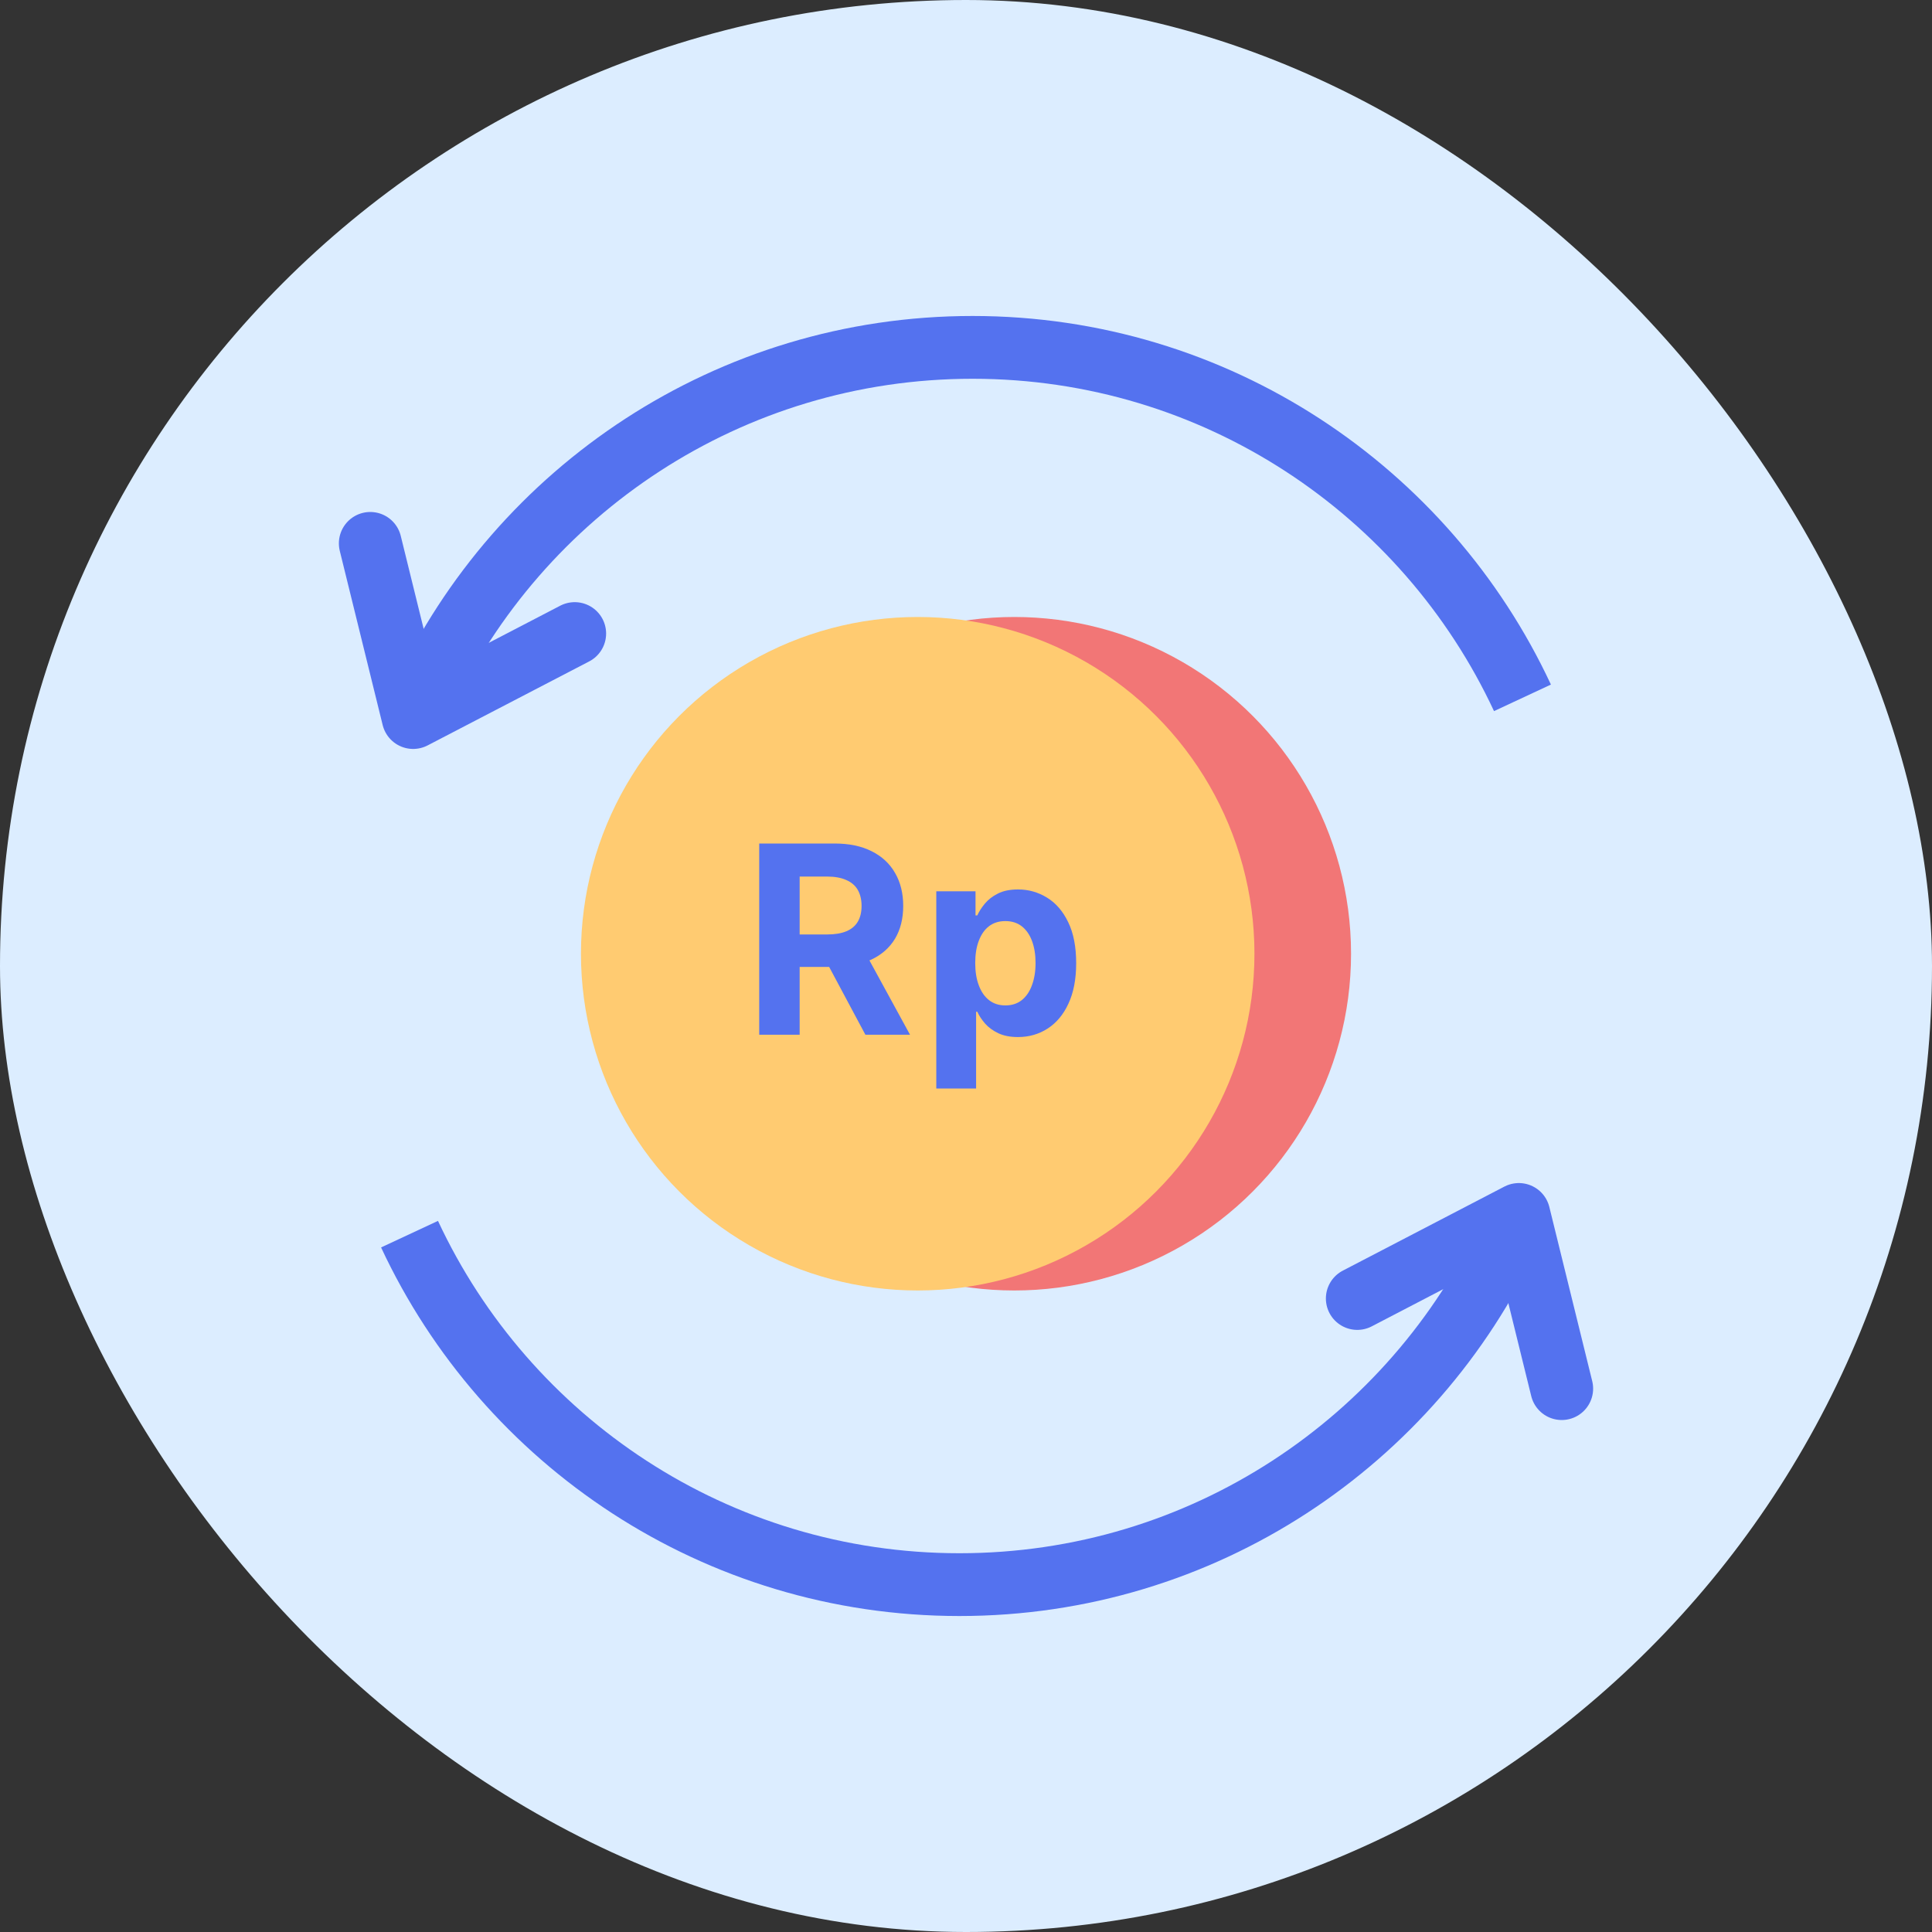 <svg width="40" height="40" viewBox="0 0 40 40" fill="none" xmlns="http://www.w3.org/2000/svg">
<rect x="0" y="0" width="40" height="40" fill="#333333" stroke="none"/>
<rect width="40" height="40" rx="20" fill="#DCEDFF"/>
<circle cx="21" cy="19.746" r="6.972" fill="#F27676"/>
<circle cx="19" cy="19.746" r="6.972" fill="#FFCB71"/>
<path d="M15.719 21.423V17.464H17.281C17.58 17.464 17.835 17.517 18.047 17.624C18.259 17.73 18.421 17.88 18.532 18.075C18.644 18.268 18.7 18.495 18.7 18.757C18.7 19.02 18.643 19.246 18.53 19.436C18.416 19.624 18.252 19.768 18.037 19.869C17.823 19.969 17.564 20.019 17.26 20.019H16.214V19.347H17.125C17.284 19.347 17.417 19.325 17.523 19.281C17.628 19.237 17.707 19.171 17.759 19.084C17.811 18.996 17.838 18.887 17.838 18.757C17.838 18.626 17.811 18.515 17.759 18.424C17.707 18.334 17.628 18.266 17.521 18.22C17.415 18.172 17.282 18.148 17.121 18.148H16.556V21.423H15.719ZM17.857 19.621L18.841 21.423H17.917L16.954 19.621H17.857Z" fill="#5472EF"/>
<path d="M19.385 22.536V18.453H20.197V18.952H20.234C20.27 18.872 20.322 18.791 20.39 18.709C20.46 18.625 20.55 18.555 20.661 18.5C20.773 18.443 20.912 18.415 21.078 18.415C21.295 18.415 21.495 18.472 21.678 18.585C21.861 18.697 22.007 18.866 22.116 19.093C22.226 19.319 22.281 19.602 22.281 19.942C22.281 20.273 22.227 20.553 22.12 20.781C22.015 21.008 21.87 21.18 21.687 21.297C21.506 21.413 21.302 21.471 21.076 21.471C20.917 21.471 20.781 21.445 20.669 21.392C20.558 21.339 20.467 21.273 20.396 21.193C20.325 21.111 20.271 21.03 20.234 20.947H20.209V22.536H19.385ZM20.191 19.938C20.191 20.115 20.215 20.269 20.265 20.4C20.314 20.532 20.384 20.634 20.477 20.707C20.57 20.78 20.683 20.816 20.815 20.816C20.95 20.816 21.063 20.779 21.156 20.706C21.248 20.631 21.319 20.528 21.366 20.396C21.415 20.264 21.44 20.111 21.44 19.938C21.44 19.767 21.416 19.616 21.368 19.486C21.321 19.356 21.25 19.254 21.158 19.18C21.065 19.107 20.951 19.07 20.815 19.07C20.681 19.07 20.568 19.106 20.475 19.177C20.384 19.247 20.314 19.348 20.265 19.478C20.215 19.608 20.191 19.762 20.191 19.938Z" fill="#5472EF"/>
<path d="M31.521 14.448C29.523 10.162 25.176 7.192 20.136 7.192C15.096 7.192 10.749 10.162 8.751 14.448" stroke="#5472EF" stroke-width="1.3" stroke-linejoin="round"/>
<path d="M11.899 13.117L8.554 14.856L7.666 11.25" stroke="#5472EF" stroke-width="1.3" stroke-linecap="round" stroke-linejoin="round"/>
<path d="M8.479 25.552C10.477 29.838 14.824 32.808 19.864 32.808C24.904 32.808 29.251 29.838 31.249 25.552" stroke="#5472EF" stroke-width="1.3" stroke-linejoin="round"/>
<path d="M28.101 26.884L31.446 25.144L32.334 28.75" stroke="#5472EF" stroke-width="1.3" stroke-linecap="round" stroke-linejoin="round"/>
</svg>
